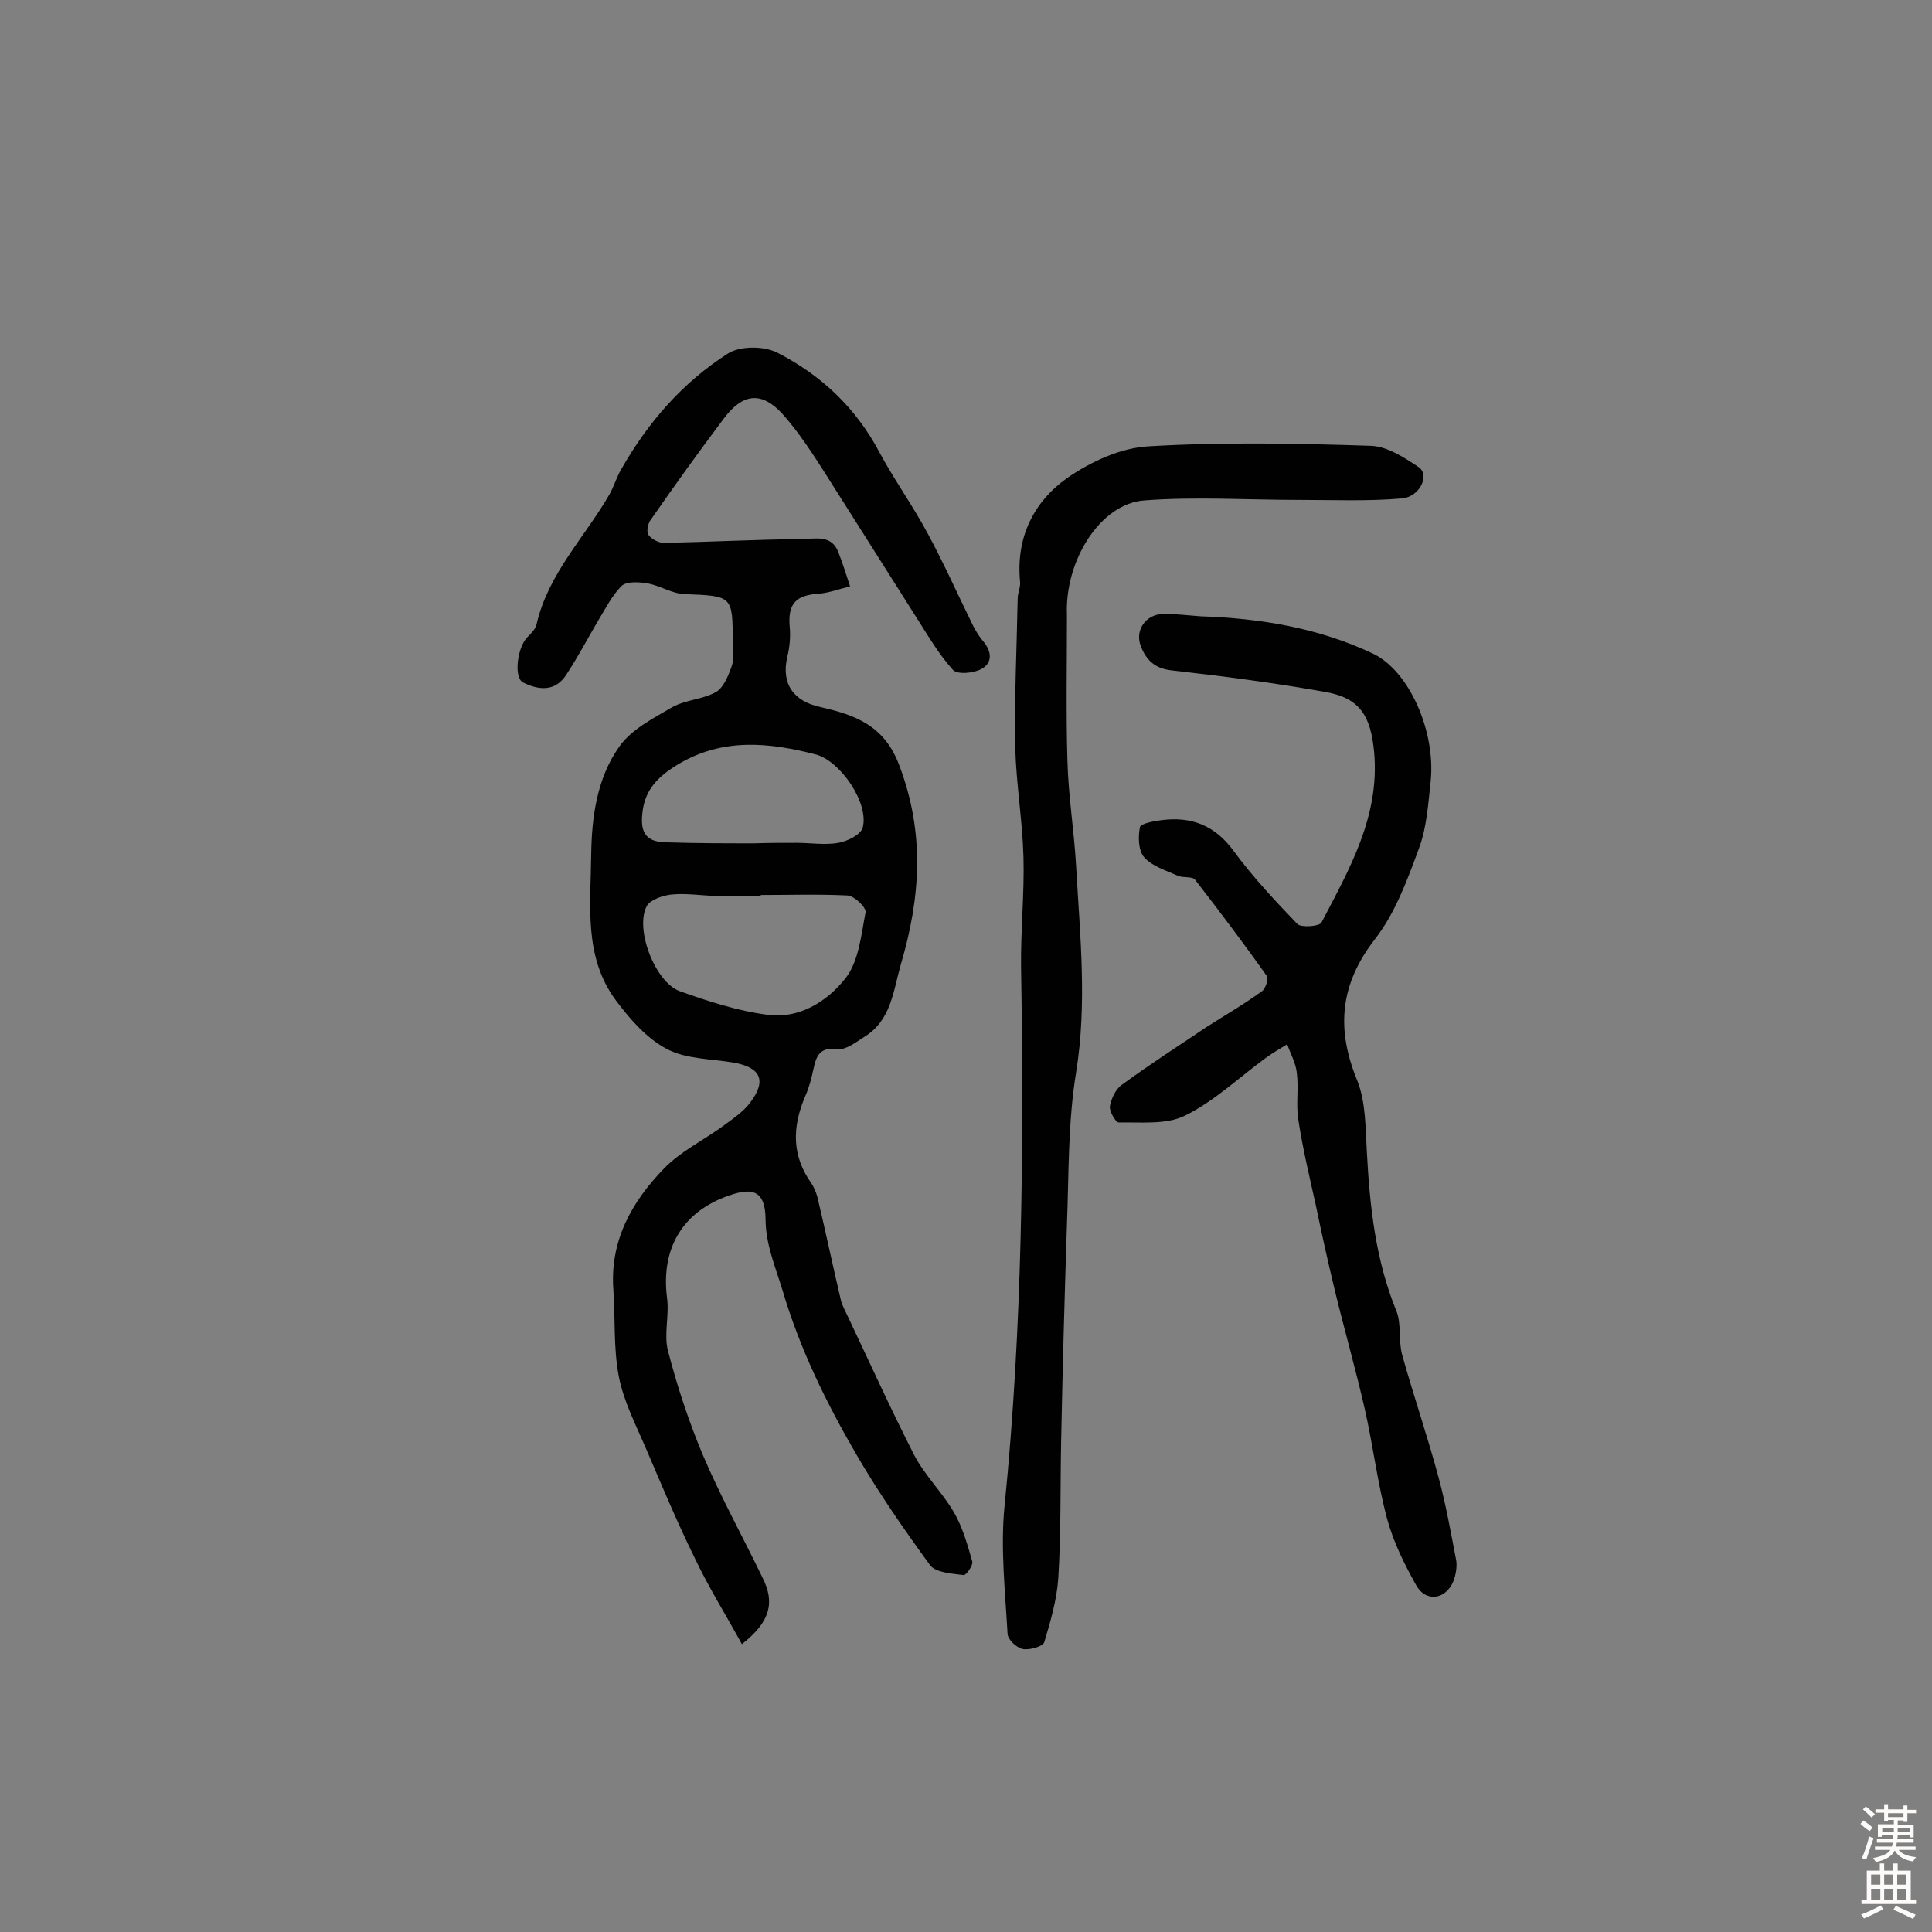 <svg enable-background="new 0 0 400 400" viewBox="0 0 400 400" xmlns="http://www.w3.org/2000/svg"><rect x="0" y="0" width="400" height="400" fill="#808080" stroke="none"/><g fill="#010102"><path d="m153.6 340.4c-3.4-6.2-6.9-11.8-9.7-17.7-3.7-7.5-6.9-15.2-10.2-22.9-2.1-4.9-4.6-9.7-5.6-14.9-1.1-5.8-.7-11.8-1.1-17.7-.8-10.3 3.8-18.4 10.5-25.3 3.4-3.5 8.1-5.8 12.1-8.7 2-1.5 4.2-2.9 5.7-4.9 3.5-4.6 2.2-7.3-3.4-8.3-4.7-.8-9.8-.7-13.8-2.8-4.2-2.2-7.7-6.2-10.6-10.1-6.7-9-5.2-19.8-5.1-30.1.1-7.9 1.2-15.9 5.8-22.4 2.5-3.6 7.1-5.9 11-8.2 2.7-1.5 6.3-1.6 9-3.1 1.6-.9 2.6-3.4 3.3-5.4.5-1.4.2-3.2.2-4.8 0-9.8 0-9.7-10-10.1-2.5-.1-5-1.7-7.5-2.2-1.8-.3-4.4-.5-5.5.5-2.1 2.1-3.5 5-5.1 7.6-2.1 3.6-4 7.2-6.3 10.7-2.3 3.7-5.8 3.3-9 1.7-2-1-1.2-7.3.9-9.4.8-.8 1.7-1.7 1.9-2.7 2.4-10.4 9.9-17.9 15-26.7 1-1.7 1.5-3.6 2.5-5.3 5.5-9.7 12.7-18 22.1-24 2.5-1.6 7.4-1.6 10.2-.2 9 4.6 16.2 11.3 21.1 20.5 3.1 5.8 7 11.2 10.1 17 3.3 6.1 6.1 12.4 9.1 18.5.6 1.3 1.4 2.6 2.3 3.7 1.8 2.1 2.1 4.5-.3 5.8-1.6.9-5 1.2-5.9.2-2.9-3.2-5.1-7-7.4-10.6-6.3-9.9-12.5-19.8-18.8-29.7-2.8-4.4-5.7-8.9-9.1-12.7-4.3-4.7-8.2-4.3-12.1.9-5.2 6.9-10.3 14-15.3 21.2-.5.8-.8 2.4-.3 3 .7.9 2.1 1.6 3.2 1.6 9.5-.2 19-.7 28.6-.8 2.7 0 6.1-1 7.5 2.8.9 2.3 1.6 4.6 2.4 7-2.1.5-4.2 1.3-6.3 1.5-5 .3-6.6 2.1-6.2 6.9.2 2 0 4.2-.5 6.2-1.3 5.6 1.3 9.2 6.9 10.4 7 1.6 13.2 3.7 16.3 12.1 5.3 14 4.4 27.3.3 41.2-1.6 5.6-2 11.6-7.6 15-1.7 1.1-3.8 2.7-5.4 2.5-3.8-.5-4.5 1.4-5.1 4.2-.4 1.9-.9 3.8-1.7 5.6-2.7 6.3-2.8 12.3 1.3 18 .5.8.9 1.7 1.2 2.7 1.7 7.1 3.2 14.3 4.9 21.5.3 1.2 1 2.4 1.5 3.5 4.5 9.5 8.9 19.2 13.7 28.6 2.2 4.2 5.8 7.7 8.2 11.8 1.8 3.1 2.8 6.7 3.8 10.2.2.8-1.3 2.9-1.8 2.8-2.4-.3-5.7-.5-6.9-2-5.4-7.4-10.6-14.9-15.2-22.8-6.3-10.8-11.8-22-15.4-34.2-1.5-4.9-3.5-9.5-3.5-14.8-.1-5.5-2.4-6.6-7.5-4.8-9.7 3.3-14.2 11-12.9 21.2.5 3.6-.7 7.6.2 11 1.9 7.3 4.3 14.6 7.2 21.5 3.7 8.7 8.3 17 12.4 25.5 2.5 5 1.7 9-4.3 13.7zm3.9-155.1v.2c-3.1 0-6.2.1-9.3 0s-6.2-.6-9.2-.3c-1.8.2-4.4 1.1-5.1 2.4-2.5 4.7 1.7 15.7 6.8 17.6 5.9 2.1 12 4.1 18.2 4.9 6.5.9 12.3-2.7 16.1-7.5 2.8-3.5 3.3-9 4.2-13.7.2-1-2.3-3.4-3.7-3.5-6.1-.3-12.1-.1-18-.1zm-1.3-10.7c2.9-.1 5.8-.1 8.7-.1s5.9.5 8.7 0c1.8-.3 4.6-1.7 5-3.1 1.4-5-4.5-13.8-9.7-15.2-9.7-2.5-19.3-3.5-28.6 2.1-4.1 2.5-6.8 5.2-7.3 10-.5 4.3.9 6.1 5.2 6.1 6.1.2 12.1.2 18 .2z"/><path d="m248.6 127.6c12.3.4 24.4 2.4 35.6 7.7 7.5 3.5 13.1 16.1 12 26.5-.5 4.6-.8 9.5-2.4 13.8-2.4 6.5-4.9 13.4-9.1 18.8-7.3 9.4-8.1 18.6-3.7 29.3 1.8 4.5 1.7 9.9 2 14.9.6 11.2 1.8 22.3 6.1 32.8 1.1 2.7.4 6.2 1.2 9.1 2.4 8.6 5.3 17 7.6 25.6 1.5 5.6 2.5 11.3 3.6 17 .2 1.3-.1 3-.6 4.3-1.6 3.8-5.7 4.4-7.7.8-2.4-4.3-4.7-8.9-6-13.7-2-7.4-2.9-15.1-4.6-22.6-1.9-8.4-4.3-16.7-6.3-25-1.4-5.8-2.7-11.7-3.9-17.5-1.3-5.8-2.7-11.7-3.6-17.6-.5-3.1.1-6.4-.3-9.6-.2-2.1-1.3-4-2-6-1.5.9-3 1.8-4.4 2.8-5.6 4.1-10.7 9-16.8 12-3.9 1.9-9.1 1.3-13.7 1.4-.6 0-2-2.4-1.8-3.4.3-1.6 1.2-3.6 2.6-4.5 5.6-4.1 11.5-7.9 17.3-11.8 3.9-2.5 7.9-4.8 11.6-7.5.7-.5 1.4-2.6 1-3.1-4.8-6.8-9.8-13.4-14.9-20-.6-.7-2.5-.3-3.6-.8-2.4-1.1-5.2-1.9-6.9-3.8-1.2-1.3-1.3-4.2-.9-6.2.1-.8 2.9-1.3 4.5-1.5 6.2-.8 11.1 1.1 15 6.5 3.9 5.3 8.5 10.2 13.1 15 .8.8 4.6.5 5-.3 5.8-11.1 12.1-22 10.9-35.3-.7-7.3-2.8-11.1-9.9-12.4-10.6-1.9-21.3-3.3-32-4.5-3.6-.4-5.3-2.2-6.4-5-1.3-3.3 1-6.6 4.6-6.7 2.6 0 5.2.3 7.8.5z"/><path d="m220.9 127.4c0 10.1-.2 20.1.1 30.2.2 7.3 1.4 14.5 1.8 21.8.8 14.2 2.3 28.3 0 42.6-1.7 10.3-1.5 21-1.9 31.5-.5 14.9-.9 29.8-1.2 44.7-.2 9.5 0 19.1-.6 28.6-.3 4.4-1.6 8.9-2.9 13.2-.3.9-3.1 1.7-4.5 1.4-1.3-.3-3.1-2-3.1-3.2-.5-8.9-1.5-17.9-.6-26.6 3.7-37 4-74.1 3.4-111.3-.1-7.6.7-15.2.5-22.8-.2-7.5-1.5-15.1-1.7-22.6-.2-10.3.3-20.7.5-31 0-1.1.6-2.3.5-3.4-.9-9.1 2.7-16.5 9.7-21.5 4.9-3.4 11.1-6.3 17-6.6 15.2-.9 30.6-.6 45.9-.1 3.4.1 6.9 2.4 9.9 4.4 2.4 1.6.3 6.2-3.5 6.5-7 .6-14.1.3-21.2.3-10.7 0-21.4-.7-32 .1-9.2.6-16.6 12.5-16.1 23.8z"/></g><path d="m385.2 377.6.6-.7c.6.4 1.3.9 1.9 1.5l-.6.7c-.8-.5-1.4-1-1.9-1.5zm.3 7.1c.6-1.4 1.1-2.9 1.5-4.5.3.1.6.3.9.4-.5 1.4-1 2.9-1.5 4.4zm.2-10.1.6-.6c.7.5 1.3 1.1 1.9 1.6l-.7.7c-.6-.6-1.2-1.2-1.8-1.7zm8.4-.8h.8v.9h1.8v.7h-1.8v1.8h-.8v-.3h-1.2v.9h3.3v2.6h-.8v-.4h-2.5c0 .3 0 .6-.1.8h3.4v.7h-3.5c0 .3-.1.6-.1.8h4v.7h-3.5c.7.9 1.9 1.3 3.6 1.5-.2.2-.4.5-.6.9-1.9-.3-3.2-1.1-3.8-2.3-.5 1.1-1.8 2-3.9 2.4-.2-.3-.4-.5-.6-.8 1.9-.4 3.1-.9 3.6-1.7h-3.2v-.7h3.5c.1-.2.1-.5.2-.8h-3.3v-.7h3.4c0-.2 0-.5 0-.8h-2.4v.3h-.8v-2.6h3.3v-.9h-1.2v.3h-.8v-1.8h-1.8v-.7h1.8v-.9h.8v.9h3.2zm-4.4 5.5h2.4c0-.3 0-.6 0-.9h-2.4zm1.2-3.1h3.2v-.8h-3.2zm4.4 2.2h-2.4v.9h2.5v-.9z" fill="#fcfbfa"/><path d="m389.2 385.8h.9v1.5h1.9v-1.5h.9v1.5h2.7v6h1.1v.9h-11.3v-.9h1.1v-6h2.7zm.2 8.7.5.8c-1.2.6-2.5 1.3-4 1.9-.2-.3-.3-.6-.6-.8 1.6-.6 3-1.3 4.1-1.9zm-2-4.3h1.9v-2.1h-1.9zm0 3.1h1.9v-2.2h-1.9zm2.7-3.1h1.9v-2.1h-1.9zm0 3.1h1.9v-2.2h-1.9zm2.4 1.3c1.4.6 2.7 1.2 4.1 1.8l-.5.9c-1.5-.7-2.8-1.4-4.1-1.9zm2.2-6.5h-1.9v2.1h1.9zm-1.9 5.2h1.9v-2.2h-1.9z" fill="#fcfbfa"/></svg>